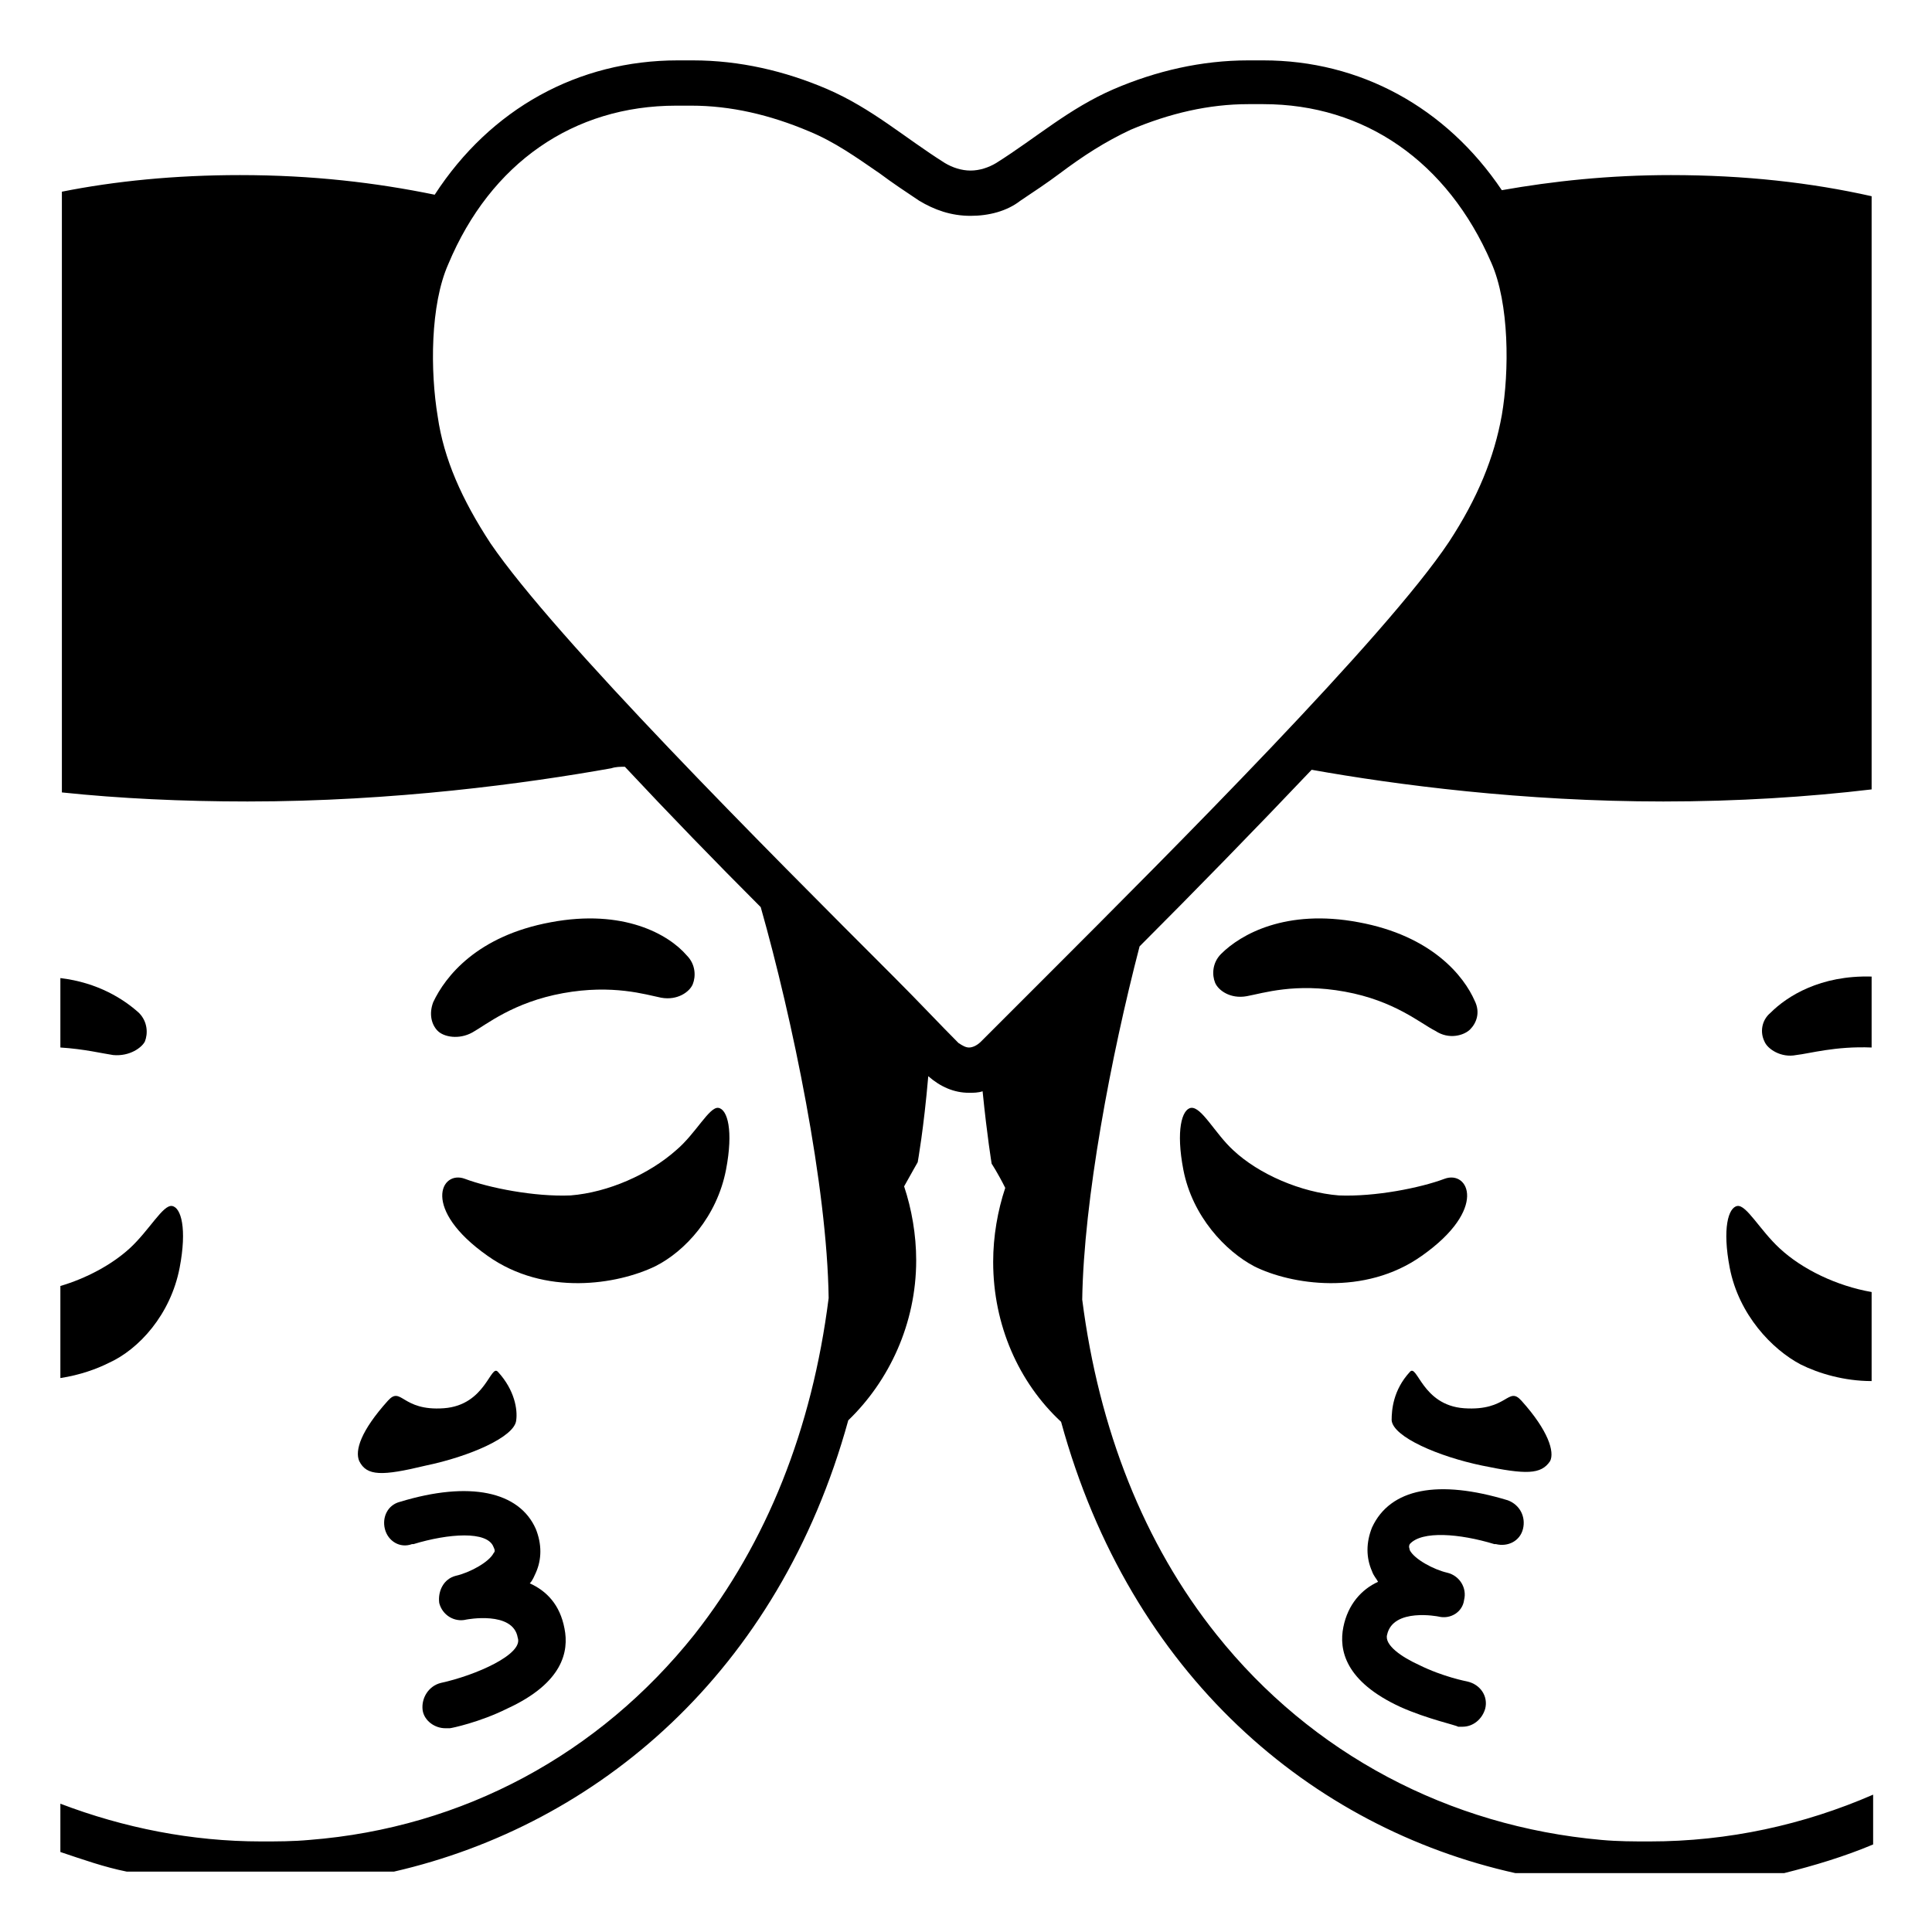 <svg viewBox="0 0 128 128" xmlns="http://www.w3.org/2000/svg">
  <g>
    <path d="M82.6,66c1.1-0.2,3.2-0.9,6.5-0.3c3.3,0.6,5,2.1,6,2.6c0.9,0.6,1.9,0.3,2.3-0.1c0.4-0.4,0.7-1.1,0.3-1.9 C97,64.7,94.9,62,90,61.1c-4.8-0.9-7.8,0.8-9.1,2.1c-0.6,0.6-0.6,1.4-0.4,1.9C80.7,65.6,81.5,66.2,82.6,66z"/>
    <path d="M116.9,69c0.2,0.5,1.1,1.1,2.1,0.9c0.9-0.1,2.6-0.6,5-0.5v-4.7c-3.4-0.1-5.6,1.3-6.7,2.4C116.7,67.6,116.6,68.4,116.9,69z"/>
    <path d="M78.9,73.4c-0.6,0.1-1,1.5-0.5,4.1c0.6,3.1,2.8,5.4,4.7,6.4c2.4,1.2,7.3,2,11.1-0.7c4.4-3.1,3.1-5.7,1.5-5.1 c-1.6,0.6-4.6,1.2-7,1.1c-2.5-0.2-5.3-1.4-7-3C80.5,75.1,79.6,73.3,78.9,73.4z"/>
    <path d="M115.1,79.9c-0.6,0.1-1,1.5-0.5,4.1c0.6,3.1,2.8,5.4,4.7,6.4c1.2,0.6,2.9,1.1,4.7,1.1v-5.9c-2.3-0.4-4.6-1.5-6.1-2.9 C116.6,81.5,115.7,79.8,115.1,79.9z"/>
    <path d="M102.7,96.8c0.3-0.6-0.1-2-1.9-4c-0.9-1-0.9,0.7-3.8,0.5c-2.8-0.2-3.1-3-3.6-2.4c-1.1,1.2-1.2,2.5-1.2,3.2 c0.1,1.1,3.1,2.4,6,3C101.1,97.7,102.1,97.7,102.7,96.8z"/>
    <path d="M99,102.3c0,0,0.1,0,0.1,0c0.8,0.2,1.6-0.2,1.8-1c0.2-0.8-0.2-1.6-1-1.9c-4.6-1.4-7.8-0.8-9,1.8c-0.4,1-0.4,2,0,2.9 c0.1,0.3,0.3,0.5,0.4,0.7c-1.1,0.5-2,1.5-2.3,3c-0.3,1.5,0.1,3.6,3.8,5.3c1.8,0.8,3.7,1.2,3.8,1.3c0.1,0,0.2,0,0.3,0 c0.7,0,1.3-0.5,1.5-1.2c0.2-0.8-0.3-1.6-1.2-1.8c0,0-1.6-0.3-3.2-1.1c-1.1-0.5-2.3-1.3-2.1-2c0.4-1.8,3.4-1.2,3.4-1.2 c0.8,0.2,1.6-0.3,1.7-1.1c0.2-0.8-0.3-1.6-1.1-1.8c-0.9-0.2-2.2-0.9-2.5-1.5c0-0.1-0.1-0.2,0-0.4C94.2,101.4,96.7,101.6,99,102.3z"/>
    <path d="M36.5,61.1c-4.9,0.9-7,3.6-7.8,5.3c-0.3,0.8-0.1,1.5,0.3,1.9c0.4,0.4,1.4,0.6,2.3,0.1c0.9-0.5,2.7-2,6-2.6 c3.3-0.6,5.5,0.1,6.5,0.3c1.1,0.2,1.9-0.4,2.1-0.9c0.2-0.5,0.2-1.3-0.4-1.9C44.3,61.9,41.3,60.2,36.5,61.1z"/>
    <path d="M9.6,69c0.2-0.5,0.2-1.3-0.4-1.9c-1-0.9-2.7-2-5.2-2.3v4.6c1.6,0.1,2.8,0.4,3.5,0.5C8.6,70,9.4,69.4,9.6,69z"/>
    <path d="M43.4,83.9c2-1,4.1-3.3,4.7-6.4c0.5-2.6,0.1-4-0.5-4.1c-0.6-0.1-1.5,1.7-2.8,2.8c-1.8,1.6-4.5,2.8-7,3 c-2.4,0.1-5.4-0.5-7-1.1c-1.6-0.6-2.9,2,1.5,5.1C36.1,85.9,40.9,85.1,43.4,83.9z"/>
    <path d="M11.9,84c0.5-2.6,0.1-4-0.5-4.1c-0.6-0.1-1.5,1.6-2.8,2.8c-1.2,1.1-2.9,2-4.6,2.5v6.1c1.3-0.2,2.4-0.6,3.2-1 C9.2,89.4,11.3,87.1,11.9,84z"/>
    <path d="M25.7,92.8c-1.8,2-2.2,3.3-1.9,4c0.5,1,1.5,1,4.4,0.3c2.9-0.6,5.9-1.9,6-3c0.1-0.7-0.1-2-1.2-3.2c-0.5-0.6-0.8,2.2-3.6,2.4 C26.6,93.5,26.6,91.8,25.7,92.8z"/>
    <path d="M29.2,111.5c-0.8,0.2-1.3,1-1.2,1.8c0.1,0.7,0.8,1.2,1.5,1.2c0.1,0,0.2,0,0.3,0c0.1,0,2-0.4,3.8-1.3 c3.7-1.7,4.1-3.8,3.8-5.3c-0.3-1.6-1.2-2.5-2.3-3c0.2-0.2,0.3-0.5,0.4-0.7c0.4-0.9,0.4-1.9,0-2.9c-1.1-2.5-4.4-3.2-9-1.8 c-0.8,0.2-1.2,1-1,1.8c0.2,0.8,1,1.3,1.8,1c0,0,0.1,0,0.1,0c2.3-0.7,4.9-0.9,5.3,0.2c0.1,0.2,0.1,0.3,0,0.4 c-0.3,0.6-1.6,1.3-2.5,1.5c-0.8,0.2-1.2,1-1.1,1.8c0.2,0.8,1,1.3,1.8,1.1c0,0,3.1-0.6,3.4,1.2C34.7,109.6,31.5,111,29.2,111.5z"/>
    <path d="M110.7,11.6c-4.1,0-7.8,0.4-11.2,1C95.8,7.1,90.1,4,83.7,4h-0.1c-0.3,0-0.6,0-0.9,0c-3.1,0-6.1,0.7-8.9,1.9 c-3,1.3-5.1,3.2-7.8,4.9c-0.5,0.3-1.1,0.5-1.7,0.5s-1.2-0.2-1.7-0.5c-2.7-1.7-4.8-3.6-7.8-4.9c-2.8-1.2-5.8-1.9-8.9-1.9 c-0.3,0-0.6,0-0.9,0h-0.1c-6.6,0-12.4,3.2-16.1,8.9c-3.9-0.8-8.1-1.3-12.9-1.3c-4.3,0-8.3,0.4-11.8,1.1v39.8 c3.8,0.4,8,0.6,12.3,0.6c9.7,0,18.5-1.2,24.1-2.2c0.3-0.1,0.6-0.1,0.9-0.1c2.9,3.1,6,6.3,9,9.3c2.1,7.4,4.4,18.5,4.5,25.9 c-1.1,8.7-4.1,16.2-8.9,22.3c-6.3,7.9-15.3,12.8-25.5,13.6c-1.1,0.1-2.1,0.1-3.2,0.1c-4.6,0-9.1-0.9-13.3-2.5v3.2 c1.5,0.5,2.9,1,4.4,1.3h17.7c13.5-3.1,25.5-13.2,30.1-29.9c2.7-2.6,4.5-6.4,4.5-10.6c0-1.7-0.3-3.4-0.8-4.9 c0.5-0.9,0.9-1.6,0.9-1.6s0.4-2.2,0.7-5.7c0.8,0.7,1.7,1.1,2.7,1.1c0.3,0,0.6,0,0.9-0.1c0.3,3,0.6,4.8,0.6,4.8s0.4,0.6,0.9,1.6 c-0.5,1.5-0.8,3.2-0.8,4.9c0,4.2,1.7,8,4.5,10.6c4.6,16.8,16.6,26.9,30.1,29.9h17.8c2-0.5,4-1.1,5.9-1.9v-3.3 c-4.6,2-9.6,3.1-14.8,3.1c-1.1,0-2.1,0-3.2-0.1c-10.1-0.9-19.2-5.7-25.5-13.6c-4.8-6-7.8-13.6-8.9-22.2c0.1-6.6,1.9-16.1,3.8-23.4 c3.6-3.6,7.7-7.8,11.4-11.7c5.6,1,14,2.1,23.3,2.1c4.9,0,9.6-0.3,13.8-0.8V13C120,12.1,115.6,11.6,110.7,11.6z M64.2,69.4 c-0.2,0-0.4-0.1-0.7-0.3c-1.2-1.2-2.6-2.7-4.3-4.4C50.8,56.3,36.8,42.3,32.5,36c-1.9-2.9-3.1-5.6-3.5-8.4c-0.5-3-0.5-7.4,0.7-10.1 C32.5,10.8,38,7,44.8,7h0.1c0.2,0,0.3,0,0.5,0c0.1,0,0.3,0,0.4,0c2.6,0,5.2,0.6,7.8,1.7c1.7,0.7,3.1,1.7,4.7,2.8 c0.8,0.6,1.7,1.2,2.6,1.8c1,0.6,2.1,1,3.4,1c1.2,0,2.4-0.3,3.3-1c0.9-0.6,1.8-1.2,2.6-1.8c1.6-1.2,3-2.1,4.7-2.9 c2.6-1.1,5.2-1.7,7.8-1.7c0.1,0,0.3,0,0.4,0c0.2,0,0.3,0,0.5,0h0.1c6.7,0,12.2,3.8,15.1,10.5c1.2,2.7,1.2,7.2,0.7,10.1 c-0.5,2.8-1.6,5.5-3.5,8.4c-4.2,6.3-18.3,20.4-26.7,28.8c-1.7,1.7-3.2,3.2-4.3,4.3C64.7,69.3,64.4,69.4,64.2,69.4z"/>
  </g>
</svg>